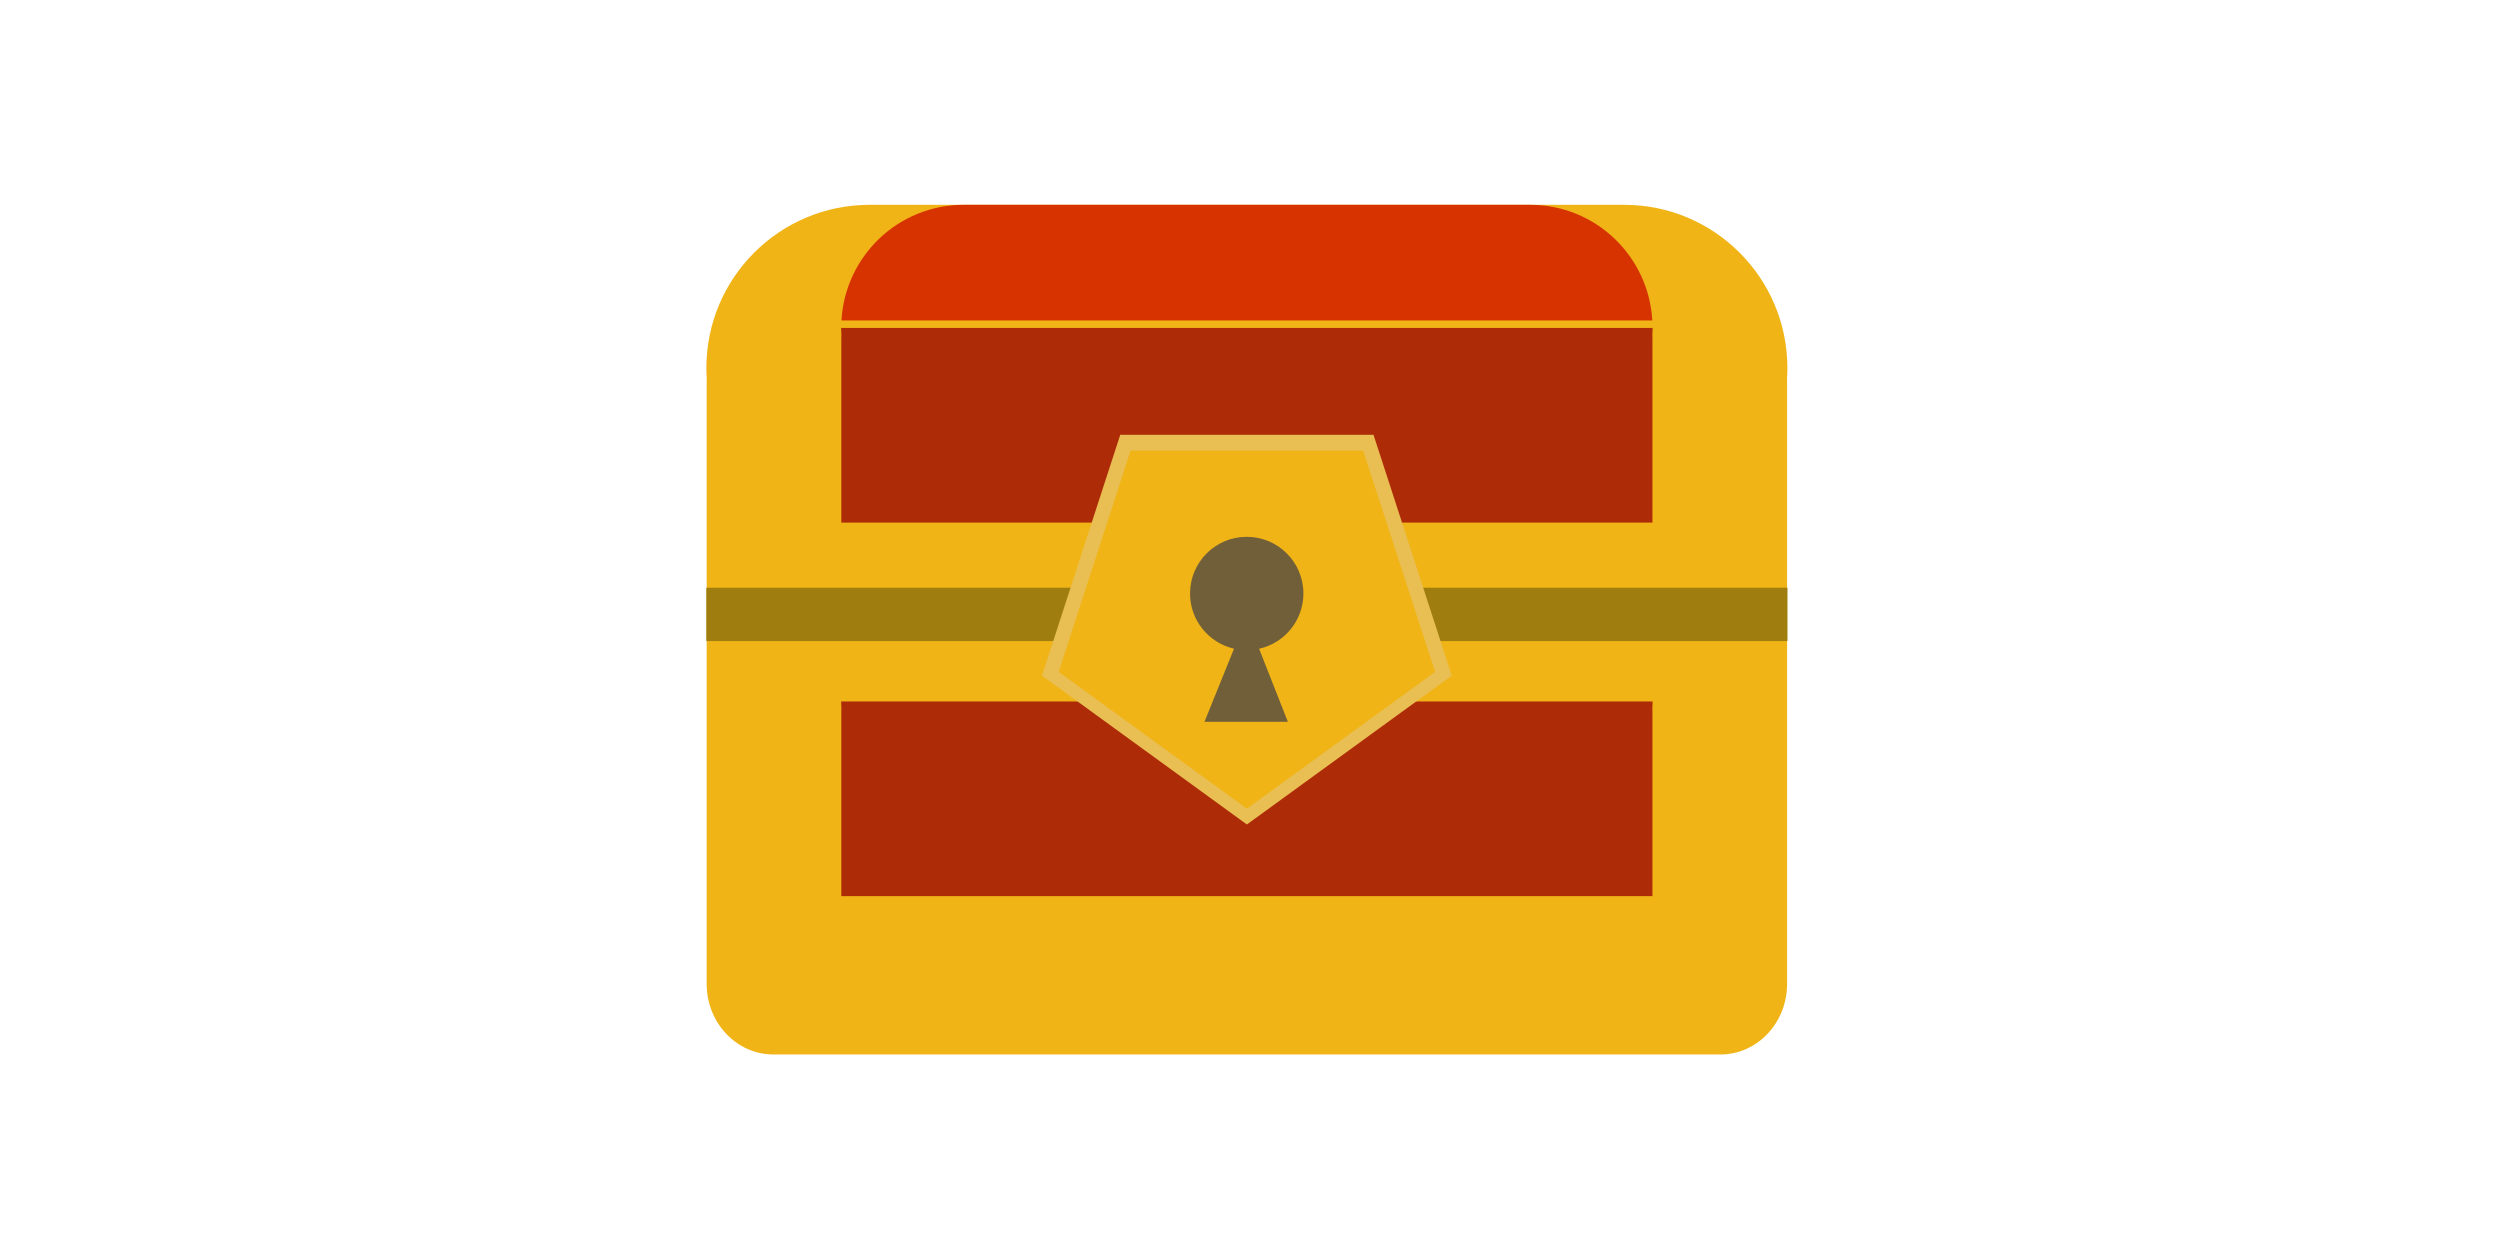 <?xml version="1.0" standalone="no"?><!DOCTYPE svg PUBLIC "-//W3C//DTD SVG 1.1//EN" "http://www.w3.org/Graphics/SVG/1.1/DTD/svg11.dtd"><svg class="icon" height="512" viewBox="0 0 1024 1024" version="1.1" xmlns="http://www.w3.org/2000/svg"><path d="M952.229 301.521c0-73.86-59.876-133.739-133.741-133.739H200.405c-73.866 0-133.741 59.879-133.741 133.739 0 2.993 0.138 5.948 0.331 8.889-0.021 0.699-0.096 1.388-0.096 2.097v493.434c0 31.959 24.458 57.88 54.636 57.88h775.824c30.178 0 54.636-25.92 54.636-57.88V312.506c0-0.704-0.074-1.382-0.096-2.075 0.191-2.95 0.331-5.917 0.331-8.91z" fill="#F0B417" /><path d="M741.452 167.782H277.439c-53.537 0-97.151 41.93-100.106 94.725h664.226c-2.956-52.796-46.57-94.725-100.107-94.725z" fill="#D63300" /><path d="M177.205 276.428v151.701h664.482V276.428c0-0.523-0.064-1.036-0.086-1.558 0.139-2.049 0.225-4.119 0.234-6.21H177.056c0.01 2.087 0.096 4.152 0.224 6.189-0.011 0.534-0.075 1.047-0.075 1.58zM177.205 582.39V734.102h664.482V582.39c0-0.523-0.064-1.036-0.086-1.547 0.139-2.06 0.225-4.13 0.234-6.222H177.056c0.01 2.092 0.096 4.152 0.224 6.201-0.011 0.532-0.075 1.035-0.075 1.568z" fill="#AD2B07" /><path d="M66.621 481.452h885.651v43.71H66.621z" fill="#9F7D0F" /><path d="M613.175 356.173l64.112 197.31L509.446 675.421 341.605 553.483l64.107-197.31z" fill="#E9BF53" /><path d="M604.734 369.16L663.628 550.409 509.446 662.435 355.264 550.409l58.889-181.249z" fill="#F0B417" /><path d="M555.759 486.19c0-25.653-20.793-46.441-46.441-46.441-25.648 0-46.441 20.787-46.441 46.441 0 22.067 15.409 40.496 36.036 45.224l-24.201 59.864h68.295l-23.536-59.8c20.761-4.631 36.287-23.135 36.287-45.288z" fill="#715F39" /></svg>